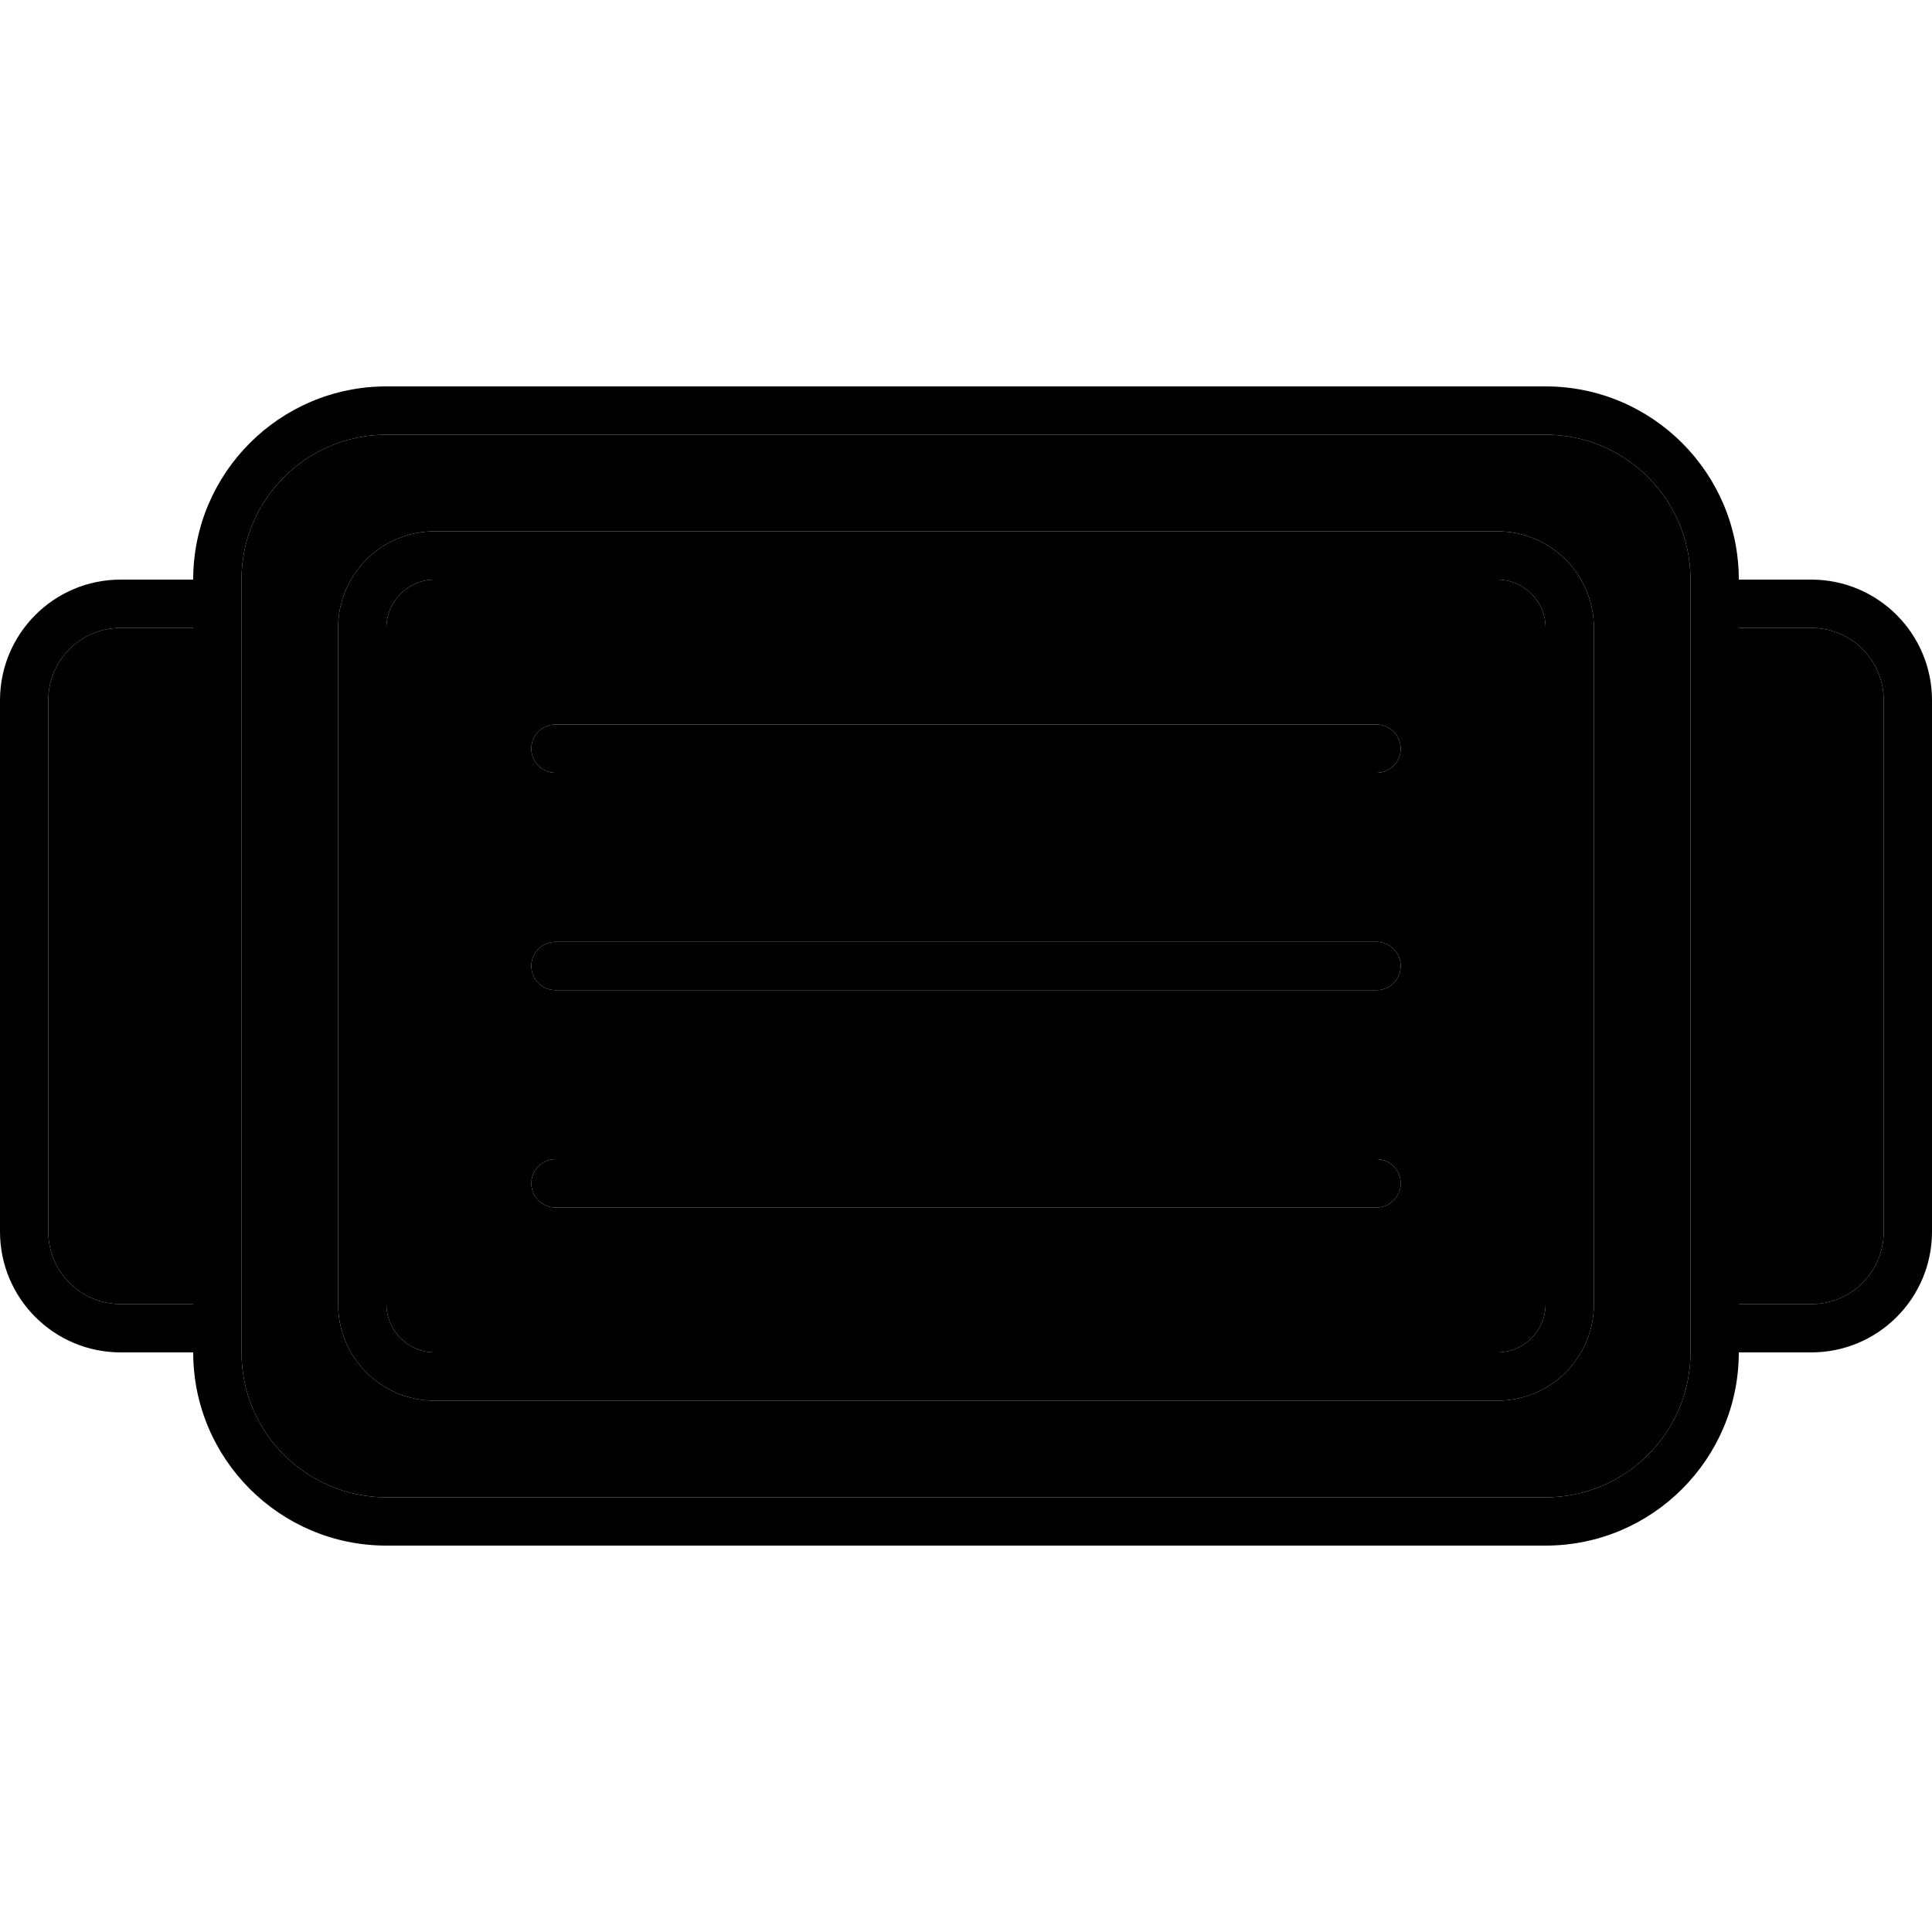 <svg xmlns="http://www.w3.org/2000/svg" width="24" height="24" viewBox="0 0 640 512"><path class="pr-icon-duotone-secondary" d="M16 168l0 176c0 13.3 10.7 24 24 24l24 0 0-224-24 0c-13.3 0-24 10.7-24 24zm64-40l0 8 0 240 0 8c0 26.5 21.5 48 48 48l384 0c26.5 0 48-21.5 48-48l0-8 0-240 0-8c0-26.5-21.5-48-48-48L128 80c-26.5 0-48 21.5-48 48zm32 16c0-17.7 14.3-32 32-32l352 0c17.7 0 32 14.3 32 32l0 224c0 17.7-14.3 32-32 32l-352 0c-17.7 0-32-14.3-32-32l0-224zm16 0l0 224c0 8.8 7.2 16 16 16l352 0c8.8 0 16-7.2 16-16l0-224c0-8.8-7.2-16-16-16l-352 0c-8.8 0-16 7.2-16 16zm48 40c0-4.4 3.6-8 8-8l272 0c4.4 0 8 3.6 8 8s-3.6 8-8 8l-272 0c-4.4 0-8-3.6-8-8zm0 72c0-4.4 3.6-8 8-8l272 0c4.4 0 8 3.6 8 8s-3.6 8-8 8l-272 0c-4.4 0-8-3.6-8-8zm0 72c0-4.4 3.6-8 8-8l272 0c4.4 0 8 3.6 8 8s-3.6 8-8 8l-272 0c-4.4 0-8-3.6-8-8zM576 144l0 224 24 0c13.3 0 24-10.7 24-24l0-176c0-13.3-10.7-24-24-24l-24 0z"/><path class="pr-icon-duotone-primary" d="M128 80c-26.5 0-48 21.5-48 48l0 8 0 240 0 8c0 26.5 21.5 48 48 48l384 0c26.5 0 48-21.5 48-48l0-8 0-240 0-8c0-26.5-21.5-48-48-48L128 80zM512 64c35.3 0 64 28.7 64 64l24 0c22.1 0 40 17.9 40 40l0 176c0 22.1-17.9 40-40 40l-24 0c0 35.3-28.7 64-64 64l-384 0c-35.3 0-64-28.7-64-64l-24 0c-22.1 0-40-17.9-40-40L0 168c0-22.1 17.9-40 40-40l24 0c0-35.3 28.7-64 64-64l384 0zm88 304c13.3 0 24-10.7 24-24l0-176c0-13.3-10.7-24-24-24l-24 0 0 224 24 0zM64 144l-24 0c-13.3 0-24 10.7-24 24l0 176c0 13.3 10.7 24 24 24l24 0 0-224zm80-16c-8.8 0-16 7.2-16 16l0 224c0 8.8 7.2 16 16 16l352 0c8.8 0 16-7.2 16-16l0-224c0-8.8-7.2-16-16-16l-352 0zm-32 16c0-17.7 14.3-32 32-32l352 0c17.7 0 32 14.3 32 32l0 224c0 17.7-14.3 32-32 32l-352 0c-17.7 0-32-14.3-32-32l0-224zm72 32l272 0c4.4 0 8 3.6 8 8s-3.6 8-8 8l-272 0c-4.4 0-8-3.6-8-8s3.6-8 8-8zm0 72l272 0c4.4 0 8 3.6 8 8s-3.6 8-8 8l-272 0c-4.4 0-8-3.6-8-8s3.6-8 8-8zm0 72l272 0c4.4 0 8 3.6 8 8s-3.6 8-8 8l-272 0c-4.4 0-8-3.6-8-8s3.6-8 8-8z"/></svg>